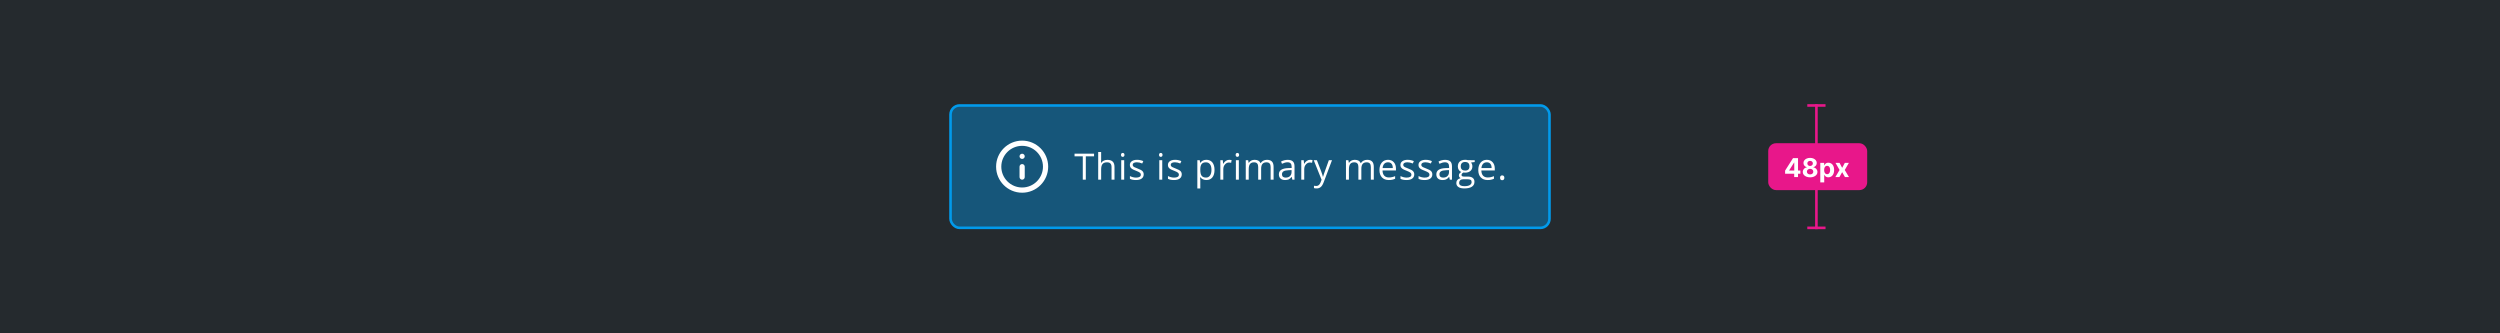 <svg fill="none" height="128" viewBox="0 0 960 128" width="960" xmlns="http://www.w3.org/2000/svg" xmlns:xlink="http://www.w3.org/1999/xlink"><rect x="0" y="0" width="960" height="128" fill="#333333" stroke="none"/><clipPath id="a"><path d="m0 0h960v128h-960z"/></clipPath><g clip-path="url(#a)"><path d="m0 0h960v128h-960z" fill="#252a2e"/><rect fill="#019aeb" fill-opacity=".4" height="47" rx="3.5" width="230" x="365" y="40.5"/><path d="m392.5 61.03c.55 0 1-.45 1-1s-.45-1-1-1-1 .45-1 1 .45 1 1 1zm0 12.97c5.52 0 10-4.48 10-10s-4.48-10-10-10-10 4.48-10 10 4.48 10 10 10zm0-18c4.41 0 8 3.59 8 8s-3.59 8-8 8-8-3.59-8-8 3.59-8 8-8zm0 13c.55 0 1-.45 1-1v-4c0-.55-.45-1-1-1s-1 .45-1 1v4c0 .55.45 1 1 1z" fill="#fff"/><path d="m416.95 69h-1.162v-8.962h-3.165v-1.032h7.492v1.032h-3.165zm9.882 0v-4.847c0-.611-.139-1.066-.417-1.367-.278-.301-.713-.451-1.306-.451-.788 0-1.365.214-1.729.642-.36.428-.54 1.13-.54 2.106v3.917h-1.135v-10.637h1.135v3.22c0 .387-.018.709-.055.964h.069c.223-.36.54-.643.95-.848.414-.21.886-.314 1.415-.314.916 0 1.602.219 2.057.656.461.433.691 1.123.691 2.071v4.888zm4.857 0h-1.134v-7.492h1.134zm-1.23-9.523c0-.26.064-.449.191-.567.128-.123.288-.185.479-.185.182 0 .339.061.472.185.132.123.198.312.198.567s-.066.447-.198.574c-.133.123-.29.184-.472.184-.191 0-.351-.061-.479-.184-.127-.128-.191-.319-.191-.574zm8.72 7.479c0 .697-.26 1.235-.78 1.613-.519.378-1.248.567-2.187.567-.994 0-1.768-.157-2.324-.472v-1.053c.36.182.745.326 1.155.431.415.105.813.157 1.196.157.593 0 1.048-.093 1.367-.28.319-.191.479-.481.479-.868 0-.292-.128-.54-.383-.745-.251-.21-.743-.456-1.476-.738-.698-.26-1.194-.485-1.491-.677-.291-.196-.51-.417-.656-.663-.141-.246-.212-.54-.212-.882 0-.611.249-1.091.745-1.442.497-.355 1.178-.533 2.044-.533.807 0 1.595.164 2.365.492l-.403.923c-.752-.31-1.433-.465-2.044-.465-.538 0-.943.084-1.217.253-.273.169-.41.401-.41.697 0 .201.05.371.151.513.104.141.271.276.499.403s.665.312 1.312.554c.889.324 1.488.649 1.798.978.314.328.472.741.472 1.237zm7.124 2.044h-1.135v-7.492h1.135zm-1.231-9.523c0-.26.064-.449.192-.567.127-.123.287-.185.478-.185.182 0 .34.061.472.185.132.123.198.312.198.567s-.066.447-.198.574c-.132.123-.29.184-.472.184-.191 0-.351-.061-.478-.184-.128-.128-.192-.319-.192-.574zm8.72 7.479c0 .697-.26 1.235-.779 1.613-.52.378-1.249.567-2.188.567-.993 0-1.768-.157-2.324-.472v-1.053c.36.182.745.326 1.155.431.415.105.814.157 1.197.157.592 0 1.048-.093 1.367-.28.319-.191.478-.481.478-.868 0-.292-.127-.54-.383-.745-.25-.21-.742-.456-1.476-.738-.697-.26-1.194-.485-1.49-.677-.292-.196-.511-.417-.657-.663-.141-.246-.212-.54-.212-.882 0-.611.249-1.091.746-1.442.496-.355 1.178-.533 2.044-.533.806 0 1.595.164 2.365.492l-.404.923c-.752-.31-1.433-.465-2.043-.465-.538 0-.944.084-1.217.253-.274.169-.41.401-.41.697 0 .201.05.371.15.513.105.141.271.276.499.403s.665.312 1.312.554c.889.324 1.488.649 1.798.978.315.328.472.741.472 1.237zm9.476 2.181c-.488 0-.935-.089-1.34-.267-.401-.182-.739-.46-1.012-.834h-.082c.055.438.082.852.082 1.244v3.083h-1.135v-10.855h.923l.157 1.025h.055c.292-.41.631-.706 1.019-.889.387-.182.831-.273 1.333-.273.993 0 1.759.34 2.296 1.018.543.679.814 1.632.814 2.857 0 1.23-.276 2.188-.827 2.871-.547.679-1.308 1.018-2.283 1.018zm-.164-6.802c-.766 0-1.32.212-1.662.636-.341.424-.517 1.098-.526 2.023v.253c0 1.053.175 1.807.526 2.263.351.451.914.677 1.689.677.647 0 1.153-.262 1.517-.786.37-.524.554-1.246.554-2.167 0-.934-.184-1.65-.554-2.147-.364-.501-.879-.752-1.544-.752zm8.931-.964c.333 0 .631.027.896.082l-.158 1.053c-.309-.068-.583-.103-.82-.103-.606 0-1.126.246-1.558.738-.429.492-.643 1.105-.643 1.839v4.019h-1.135v-7.492h.937l.13 1.388h.054c.278-.488.613-.864 1.005-1.128s.823-.397 1.292-.397zm3.682 7.629h-1.135v-7.492h1.135zm-1.231-9.523c0-.26.064-.449.192-.567.127-.123.287-.185.478-.185.183 0 .34.061.472.185.132.123.198.312.198.567s-.066.447-.198.574c-.132.123-.289.184-.472.184-.191 0-.351-.061-.478-.184-.128-.128-.192-.319-.192-.574zm13.437 9.523v-4.874c0-.597-.128-1.044-.383-1.34-.255-.301-.652-.451-1.189-.451-.707 0-1.229.203-1.566.608s-.506 1.03-.506 1.873v4.184h-1.134v-4.874c0-.597-.128-1.044-.383-1.34-.255-.301-.654-.451-1.197-.451-.711 0-1.232.214-1.565.642-.328.424-.492 1.121-.492 2.092v3.931h-1.135v-7.492h.923l.184 1.025h.055c.214-.365.515-.649.903-.855.391-.205.829-.308 1.312-.308 1.171 0 1.937.424 2.297 1.272h.055c.223-.392.546-.702.97-.93s.907-.342 1.449-.342c.848 0 1.482.219 1.901.656.424.433.636 1.128.636 2.085v4.888zm8.337 0-.226-1.066h-.055c-.373.469-.747.788-1.121.957-.369.164-.831.246-1.387.246-.743 0-1.326-.191-1.75-.574-.42-.383-.629-.927-.629-1.634 0-1.513 1.21-2.306 3.63-2.379l1.271-.041v-.465c0-.588-.127-1.021-.383-1.299-.25-.282-.654-.424-1.21-.424-.624 0-1.33.191-2.119.574l-.348-.868c.369-.201.772-.358 1.21-.472.442-.114.884-.171 1.326-.171.893 0 1.554.198 1.982.595.433.397.65 1.032.65 1.907v5.113zm-2.564-.8c.707 0 1.26-.194 1.661-.581.406-.387.609-.93.609-1.627v-.677l-1.135.048c-.902.032-1.554.173-1.955.424-.397.246-.595.631-.595 1.155 0 .41.123.722.369.936.251.214.6.321 1.046.321zm9.417-6.829c.333 0 .631.027.896.082l-.157 1.053c-.31-.068-.584-.103-.821-.103-.606 0-1.125.246-1.558.738-.429.492-.643 1.105-.643 1.839v4.019h-1.135v-7.492h.937l.13 1.388h.054c.278-.488.613-.864 1.005-1.128s.823-.397 1.292-.397zm1.358.137h1.217l1.64 4.272c.36.975.583 1.679.67 2.112h.055c.059-.232.182-.629.369-1.19.191-.565.811-2.297 1.859-5.195h1.217l-3.22 8.531c-.319.843-.692 1.44-1.121 1.791-.424.355-.945.533-1.565.533-.347 0-.688-.039-1.026-.116v-.909c.251.055.531.082.841.082.78 0 1.336-.438 1.668-1.312l.417-1.066zm21.93 7.492v-4.874c0-.597-.127-1.044-.382-1.34-.256-.301-.652-.451-1.19-.451-.706 0-1.228.203-1.565.608-.338.406-.506 1.03-.506 1.873v4.184h-1.135v-4.874c0-.597-.128-1.044-.383-1.34-.255-.301-.654-.451-1.196-.451-.711 0-1.233.214-1.565.642-.329.424-.493 1.121-.493 2.092v3.931h-1.134v-7.492h.922l.185 1.025h.055c.214-.365.515-.649.902-.855.392-.205.829-.308 1.313-.308 1.171 0 1.936.424 2.296 1.272h.055c.223-.392.547-.702.971-.93s.907-.342 1.449-.342c.848 0 1.481.219 1.9.656.424.433.636 1.128.636 2.085v4.888zm6.895.137c-1.108 0-1.983-.337-2.625-1.012-.638-.674-.957-1.611-.957-2.81 0-1.208.296-2.167.889-2.878.597-.711 1.396-1.066 2.399-1.066.939 0 1.682.31 2.228.93.547.615.821 1.429.821 2.44v.718h-5.161c.022.879.243 1.547.663 2.003.424.456 1.018.684 1.784.684.807 0 1.604-.169 2.392-.506v1.012c-.401.173-.781.296-1.141.369-.356.077-.786.116-1.292.116zm-.308-6.815c-.601 0-1.082.196-1.442.588-.356.392-.565.934-.629 1.627h3.917c0-.716-.16-1.262-.479-1.641-.319-.383-.774-.574-1.367-.574zm10.087 4.635c0 .697-.26 1.235-.779 1.613-.52.378-1.249.567-2.188.567-.993 0-1.768-.157-2.324-.472v-1.053c.36.182.745.326 1.155.431.415.105.814.157 1.197.157.592 0 1.048-.093 1.367-.28.319-.191.478-.481.478-.868 0-.292-.127-.54-.382-.745-.251-.21-.743-.456-1.477-.738-.697-.26-1.194-.485-1.49-.677-.292-.196-.511-.417-.656-.663-.142-.246-.212-.54-.212-.882 0-.611.248-1.091.745-1.442.497-.355 1.178-.533 2.044-.533.806 0 1.595.164 2.365.492l-.403.923c-.752-.31-1.434-.465-2.044-.465-.538 0-.944.084-1.217.253-.274.169-.41.401-.41.697 0 .201.05.371.15.513.105.141.271.276.499.403s.666.312 1.313.554c.888.324 1.488.649 1.798.978.314.328.471.741.471 1.237zm6.936 0c0 .697-.26 1.235-.78 1.613-.519.378-1.248.567-2.187.567-.994 0-1.768-.157-2.324-.472v-1.053c.36.182.745.326 1.155.431.415.105.813.157 1.196.157.593 0 1.048-.093 1.367-.28.319-.191.479-.481.479-.868 0-.292-.128-.54-.383-.745-.25-.21-.743-.456-1.476-.738-.698-.26-1.194-.485-1.491-.677-.291-.196-.51-.417-.656-.663-.141-.246-.212-.54-.212-.882 0-.611.249-1.091.745-1.442.497-.355 1.178-.533 2.044-.533.807 0 1.595.164 2.366.492l-.404.923c-.752-.31-1.433-.465-2.044-.465-.538 0-.943.084-1.217.253-.273.169-.41.401-.41.697 0 .201.05.371.151.513.105.141.271.276.499.403s.665.312 1.312.554c.889.324 1.488.649 1.798.978.315.328.472.741.472 1.237zm6.71 2.044-.226-1.066h-.055c-.373.469-.747.788-1.121.957-.369.164-.831.246-1.387.246-.743 0-1.327-.191-1.75-.574-.42-.383-.629-.927-.629-1.634 0-1.513 1.21-2.306 3.63-2.379l1.271-.041v-.465c0-.588-.128-1.021-.383-1.299-.25-.282-.654-.424-1.21-.424-.624 0-1.33.191-2.119.574l-.348-.868c.369-.201.772-.358 1.21-.472.442-.114.884-.171 1.326-.171.893 0 1.554.198 1.982.595.433.397.65 1.032.65 1.907v5.113zm-2.564-.8c.707 0 1.26-.194 1.661-.581.406-.387.609-.93.609-1.627v-.677l-1.135.048c-.902.032-1.554.173-1.955.424-.397.246-.595.631-.595 1.155 0 .41.123.722.369.936.251.214.6.321 1.046.321zm12.131-6.692v.718l-1.388.164c.128.16.242.369.342.629.1.255.151.545.151.868 0 .734-.251 1.319-.752 1.757-.502.438-1.19.656-2.065.656-.223 0-.433-.018-.629-.055-.483.255-.724.577-.724.964 0 .205.084.358.253.458.168.096.458.143.868.143h1.326c.811 0 1.433.171 1.866.513.438.342.656.839.656 1.49 0 .829-.332 1.461-.998 1.893-.665.438-1.636.656-2.912.656-.98 0-1.736-.182-2.269-.547-.529-.365-.793-.88-.793-1.545 0-.456.146-.85.437-1.183.292-.333.702-.558 1.231-.677-.192-.087-.353-.221-.486-.403-.127-.182-.191-.394-.191-.636 0-.273.073-.513.219-.718s.376-.403.69-.595c-.387-.16-.704-.431-.95-.813-.242-.383-.362-.82-.362-1.312 0-.82.246-1.452.738-1.894.492-.447 1.189-.67 2.092-.67.392 0 .745.046 1.059.137zm-5.975 8.75c0 .406.171.713.513.923.342.21.832.314 1.47.314.952 0 1.656-.143 2.112-.431.46-.283.691-.668.691-1.155 0-.406-.126-.688-.376-.848-.251-.155-.723-.232-1.415-.232h-1.361c-.515 0-.916.123-1.203.369s-.431.599-.431 1.06zm.616-6.351c0 .524.148.921.444 1.19s.709.403 1.237.403c1.108 0 1.661-.538 1.661-1.613 0-1.126-.56-1.688-1.681-1.688-.533 0-.944.144-1.231.431s-.43.713-.43 1.278zm10.312 5.229c-1.107 0-1.982-.337-2.625-1.012-.638-.674-.957-1.611-.957-2.81 0-1.208.296-2.167.889-2.878.597-.711 1.397-1.066 2.399-1.066.939 0 1.682.31 2.229.93.547.615.82 1.429.82 2.44v.718h-5.161c.023.879.244 1.547.663 2.003.424.456 1.019.684 1.784.684.807 0 1.604-.169 2.393-.506v1.012c-.401.173-.782.296-1.142.369-.355.077-.786.116-1.292.116zm-.307-6.815c-.602 0-1.083.196-1.443.588-.355.392-.565.934-.629 1.627h3.917c0-.716-.159-1.262-.478-1.641-.319-.383-.775-.574-1.367-.574zm5.089 5.954c0-.305.069-.535.206-.69.141-.16.341-.239.601-.239.264 0 .469.08.615.239.151.155.226.385.226.69 0 .296-.075.524-.226.684-.15.16-.355.239-.615.239-.232 0-.426-.071-.581-.212-.15-.146-.226-.383-.226-.711z" fill="#fff"/><rect height="47" rx="3.5" stroke="#019aeb" width="230" x="365" y="40.5"/><path d="m697.5 40v48" stroke="#e8178a"/><rect fill="#e8178a" height="18" rx="3" width="38" x="679" y="55"/><path d="m685.479 66.722v-1.211l3.037-4.783h1.044v1.676h-.618l-1.914 3.029v.057h4.314v1.232zm3.491 1.278v-1.648l.029-.536v-5.089h1.441v7.273zm6.11.099c-.547 0-1.033-.089-1.46-.266-.423-.18-.756-.425-.997-.735-.242-.31-.363-.662-.363-1.055 0-.303.069-.581.206-.835.14-.256.329-.468.568-.636.24-.171.507-.279.803-.327v-.05c-.388-.078-.703-.266-.945-.565-.241-.301-.362-.65-.362-1.048 0-.376.11-.711.33-1.005.221-.296.522-.528.906-.696.386-.17.824-.256 1.314-.256s.927.085 1.31.256c.386.171.689.404.909.7.221.294.332.627.334 1.001-.002.4-.125.749-.369 1.048s-.556.486-.938.565v.05c.292.047.556.156.792.327.239.168.429.38.568.636.142.253.215.531.217.835-.002.393-.124.745-.366 1.055-.241.31-.575.555-1.001.735-.424.178-.909.266-1.456.266zm0-1.129c.244 0 .457-.044.639-.131.182-.09.324-.213.426-.369.104-.159.156-.341.156-.547 0-.211-.053-.397-.159-.557-.107-.163-.251-.291-.434-.384-.182-.095-.391-.142-.628-.142-.234 0-.444.047-.629.142-.184.092-.33.22-.436.384-.105.161-.157.347-.157.557 0 .206.051.388.153.547.102.156.245.279.43.369.184.088.397.131.639.131zm0-3.249c.203 0 .385-.041.543-.124.159-.083.283-.198.373-.344.09-.147.135-.316.135-.508 0-.189-.045-.355-.135-.497-.09-.144-.213-.257-.369-.337-.156-.083-.339-.124-.547-.124-.206 0-.388.041-.547.124-.159.081-.283.193-.373.337-.087.142-.131.308-.131.497 0 .192.045.361.135.508.09.147.214.262.373.344.158.083.339.124.543.124zm3.912 6.325v-7.5h1.492v.916h.067c.067-.147.162-.296.288-.447.128-.154.294-.282.497-.384.206-.104.462-.156.767-.156.398 0 .765.104 1.101.312.336.206.605.517.806.934.201.414.302.934.302 1.559 0 .609-.098 1.122-.295 1.541-.194.417-.459.733-.795.948-.334.213-.708.32-1.122.32-.294 0-.544-.049-.75-.146-.203-.097-.37-.219-.5-.366-.131-.149-.23-.299-.299-.451h-.046v2.919zm1.481-4.773c0 .324.045.607.135.849.09.241.22.43.391.565.17.133.377.199.621.199.246 0 .455-.067.625-.202.171-.137.3-.327.387-.568.09-.244.135-.524.135-.842 0-.315-.044-.592-.131-.831-.088-.239-.217-.426-.387-.561-.171-.135-.38-.202-.629-.202-.246 0-.454.065-.625.195-.168.13-.297.315-.387.554-.09.239-.135.521-.135.845zm5.916-2.727 1.002 1.907 1.026-1.907h1.552l-1.58 2.727 1.623 2.727h-1.545l-1.076-1.886-1.058 1.886h-1.563l1.619-2.727-1.562-2.727z" fill="#fff"/><g stroke="#e8178a"><path d="m694 40.5h7"/><path d="m694 87.5h7"/></g></g></svg>